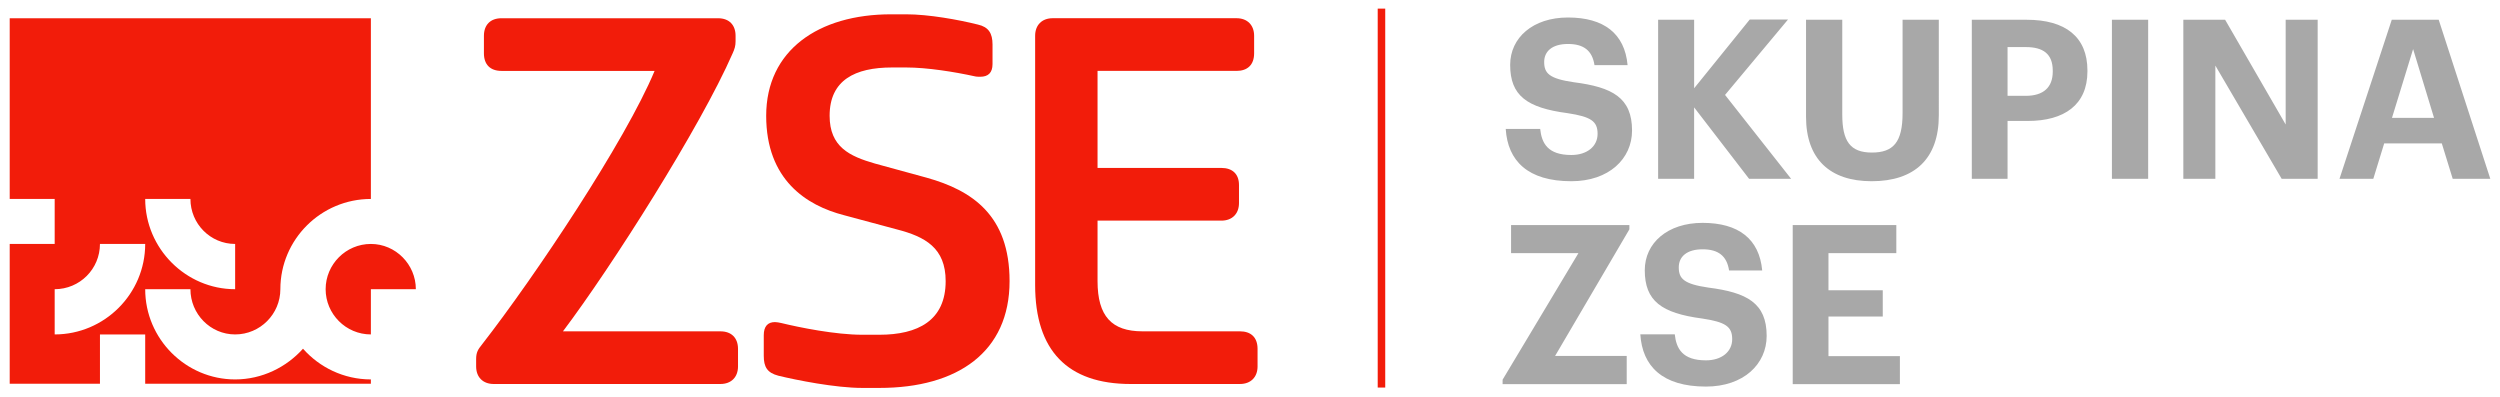 <?xml version="1.0" encoding="utf-8"?>
<!-- Generator: Adobe Illustrator 15.0.0, SVG Export Plug-In . SVG Version: 6.00 Build 0)  -->
<!DOCTYPE svg PUBLIC "-//W3C//DTD SVG 1.1//EN" "http://www.w3.org/Graphics/SVG/1.1/DTD/svg11.dtd">
<svg version="1.1" id="Vrstva_1" xmlns="http://www.w3.org/2000/svg" xmlns:xlink="http://www.w3.org/1999/xlink" x="0px" y="0px"
	 width="290px" height="46px" viewBox="0 0 290 46" enable-background="new 0 0 290 46" xml:space="preserve">
<g>
	<path fill="#F21C0A" d="M16.843,23.079c0,5.748,4.717,10.469,10.433,10.469v-5.25c-2.875,0-5.186-2.344-5.186-5.219H16.843z
		 M6.343,38.794c5.779,0,10.5-4.716,10.5-10.496h-5.248c0,2.905-2.345,5.25-5.252,5.25V38.794z M48.238,33.548h-5.216v5.246
		c-2.905,0-5.248-2.372-5.248-5.246c0-2.875,2.343-5.25,5.248-5.25C45.893,28.298,48.238,30.673,48.238,33.548 M43.022,44.013v0.5
		H16.843v-5.719h-5.248v5.719H1.126V28.298h5.217v-5.219H1.126V2.117h41.896v20.962c-5.78,0-10.5,4.688-10.5,10.469
		c0,2.874-2.342,5.246-5.246,5.246c-2.875,0-5.186-2.372-5.186-5.246h-5.247c0,5.777,4.717,10.465,10.433,10.465
		c3.122,0,5.936-1.407,7.872-3.562C37.054,42.605,39.867,44.013,43.022,44.013"/>
	<path fill="#F21C0A" d="M85.327,4.774c0,0.563-0.113,0.905-0.341,1.414C81.256,14.73,70.9,31.022,65.301,38.436h18.274
		c1.243,0,2.034,0.735,2.034,2.035v2.037c0,1.244-0.791,2.035-2.034,2.035H57.267c-1.244,0-2.035-0.791-2.035-2.035v-0.85
		c0-0.79,0.221-1.131,0.676-1.695C62.077,32.04,72.54,16.37,75.933,8.225H58.174c-1.303,0-2.039-0.737-2.039-2.036V4.151
		c0-1.244,0.736-2.035,2.039-2.035H83.29c1.3,0,2.037,0.791,2.037,2.035V4.774z"/>
	<path fill="#F21C0A" d="M100.023,38.831h1.979c4.47,0,7.695-1.64,7.695-6.222c0-3.849-2.373-5.15-5.656-5.997l-6.11-1.642
		c-4.414-1.133-9.053-4.132-9.053-11.541c0-7.582,6.055-11.769,14.483-11.769h1.754c2.605,0,6.053,0.623,8.318,1.189
		c1.246,0.282,1.7,1.017,1.7,2.317v2.265c0,1.018-0.513,1.472-1.418,1.472c-0.224,0-0.451,0-0.678-0.058
		c-2.32-0.509-5.489-1.018-7.922-1.018h-1.638c-4.302,0-7.241,1.471-7.241,5.601c0,3.62,2.318,4.696,5.258,5.544l5.999,1.641
		c5.262,1.471,9.617,4.356,9.617,11.995c0,8.202-5.998,12.391-15.108,12.391h-1.979c-3.111,0-7.638-0.907-9.731-1.416
		c-1.301-0.341-1.696-1.019-1.696-2.318v-2.38c0-1.017,0.454-1.523,1.301-1.523c0.227,0,0.454,0.055,0.734,0.109
		C92.726,37.983,96.912,38.831,100.023,38.831"/>
	<path fill="#F21C0A" d="M131.163,44.544c-7.354,0-11.087-3.903-11.087-11.484V4.149c0-1.244,0.792-2.036,2.034-2.036h21.332
		c1.241,0,2.036,0.792,2.036,2.036v2.037c0,1.36-0.795,2.038-2.036,2.038h-16.127v11.257h14.372c1.244,0,2.036,0.68,2.036,1.98
		v2.094c0,1.244-0.792,2.038-2.036,2.038h-14.372v7.013c0,4.075,1.644,5.828,5.207,5.828h11.314c1.246,0,2.041,0.678,2.041,2.036
		v2.037c0,1.246-0.795,2.036-2.041,2.036H131.163z"/>
	<g>
		<rect x="159.814" y="1" fill="#F21C0A" width="0.873" height="43.956"/>
	</g>
	<path fill="#A8A8A8" d="M174.303,44.559h14.396v-3.272h-8.307l8.616-14.685V26.11h-13.724v3.25h7.816l-8.798,14.683V44.559z
		 M197.89,44.843c4.36,0,7.043-2.603,7.043-5.88c0-3.821-2.295-5.032-6.762-5.603c-2.84-0.413-3.434-1.032-3.434-2.349
		c0-1.239,0.93-2.092,2.764-2.092c1.832,0,2.814,0.775,3.072,2.454h3.842c-0.335-3.665-2.76-5.521-6.914-5.521
		c-4.079,0-6.708,2.345-6.708,5.493c0,3.563,1.933,4.981,6.655,5.603c2.713,0.412,3.486,0.929,3.486,2.4
		c0,1.443-1.213,2.452-3.045,2.452c-2.738,0-3.438-1.367-3.617-3.021h-3.996C190.509,42.472,192.83,44.843,197.89,44.843
		 M207.955,44.559h12.433v-3.246h-8.285v-4.598h6.297v-3.044h-6.297V29.36h7.871v-3.25h-12.019V44.559z"/>
	<path fill="#A8A8A8" d="M182.275,21.022c4.362,0,7.043-2.604,7.043-5.882c0-3.819-2.294-5.03-6.761-5.601
		c-2.836-0.412-3.432-1.032-3.432-2.349c0-1.237,0.928-2.089,2.762-2.089s2.814,0.772,3.074,2.451h3.84
		c-0.334-3.665-2.756-5.522-6.914-5.522c-4.077,0-6.707,2.347-6.707,5.497c0,3.56,1.934,4.979,6.654,5.599
		c2.713,0.414,3.487,0.931,3.487,2.402c0,1.446-1.215,2.452-3.047,2.452c-2.737,0-3.435-1.367-3.612-3.021h-3.998
		C174.896,18.651,177.218,21.022,182.275,21.022 M192.341,20.74h4.178v-8.283l6.374,8.283h4.876l-7.664-9.729l7.305-8.747h-4.439
		l-6.451,7.975V2.292h-4.178V20.74z M217.112,21.022c4.98,0,7.79-2.604,7.79-7.636V2.292h-4.203v10.837
		c0,3.382-1.084,4.568-3.562,4.568c-2.531,0-3.434-1.342-3.434-4.414V2.292h-4.203v11.251
		C209.501,18.444,212.261,21.022,217.112,21.022 M228.729,20.74h4.147v-6.71h2.353c4.205,0,6.913-1.857,6.913-5.754V8.173
		c0-3.896-2.553-5.881-7.043-5.881h-6.37V20.74z M232.876,11.117V5.461h2.118c1.99,0,3.126,0.775,3.126,2.737v0.104
		c0,1.832-1.085,2.814-3.126,2.814H232.876z M244.983,20.74h4.203V2.292h-4.203V20.74z M253.267,20.74h3.714V7.607l7.692,13.133
		h4.177V2.292h-3.712v12.151l-7.023-12.151h-4.848V20.74z M271.382,20.74h3.922l1.262-4.104h6.684l1.264,4.104h4.361L282.89,2.292
		h-5.445L271.382,20.74z M279.921,5.694l2.426,7.977h-4.877L279.921,5.694z"/>
</g>
</svg>
